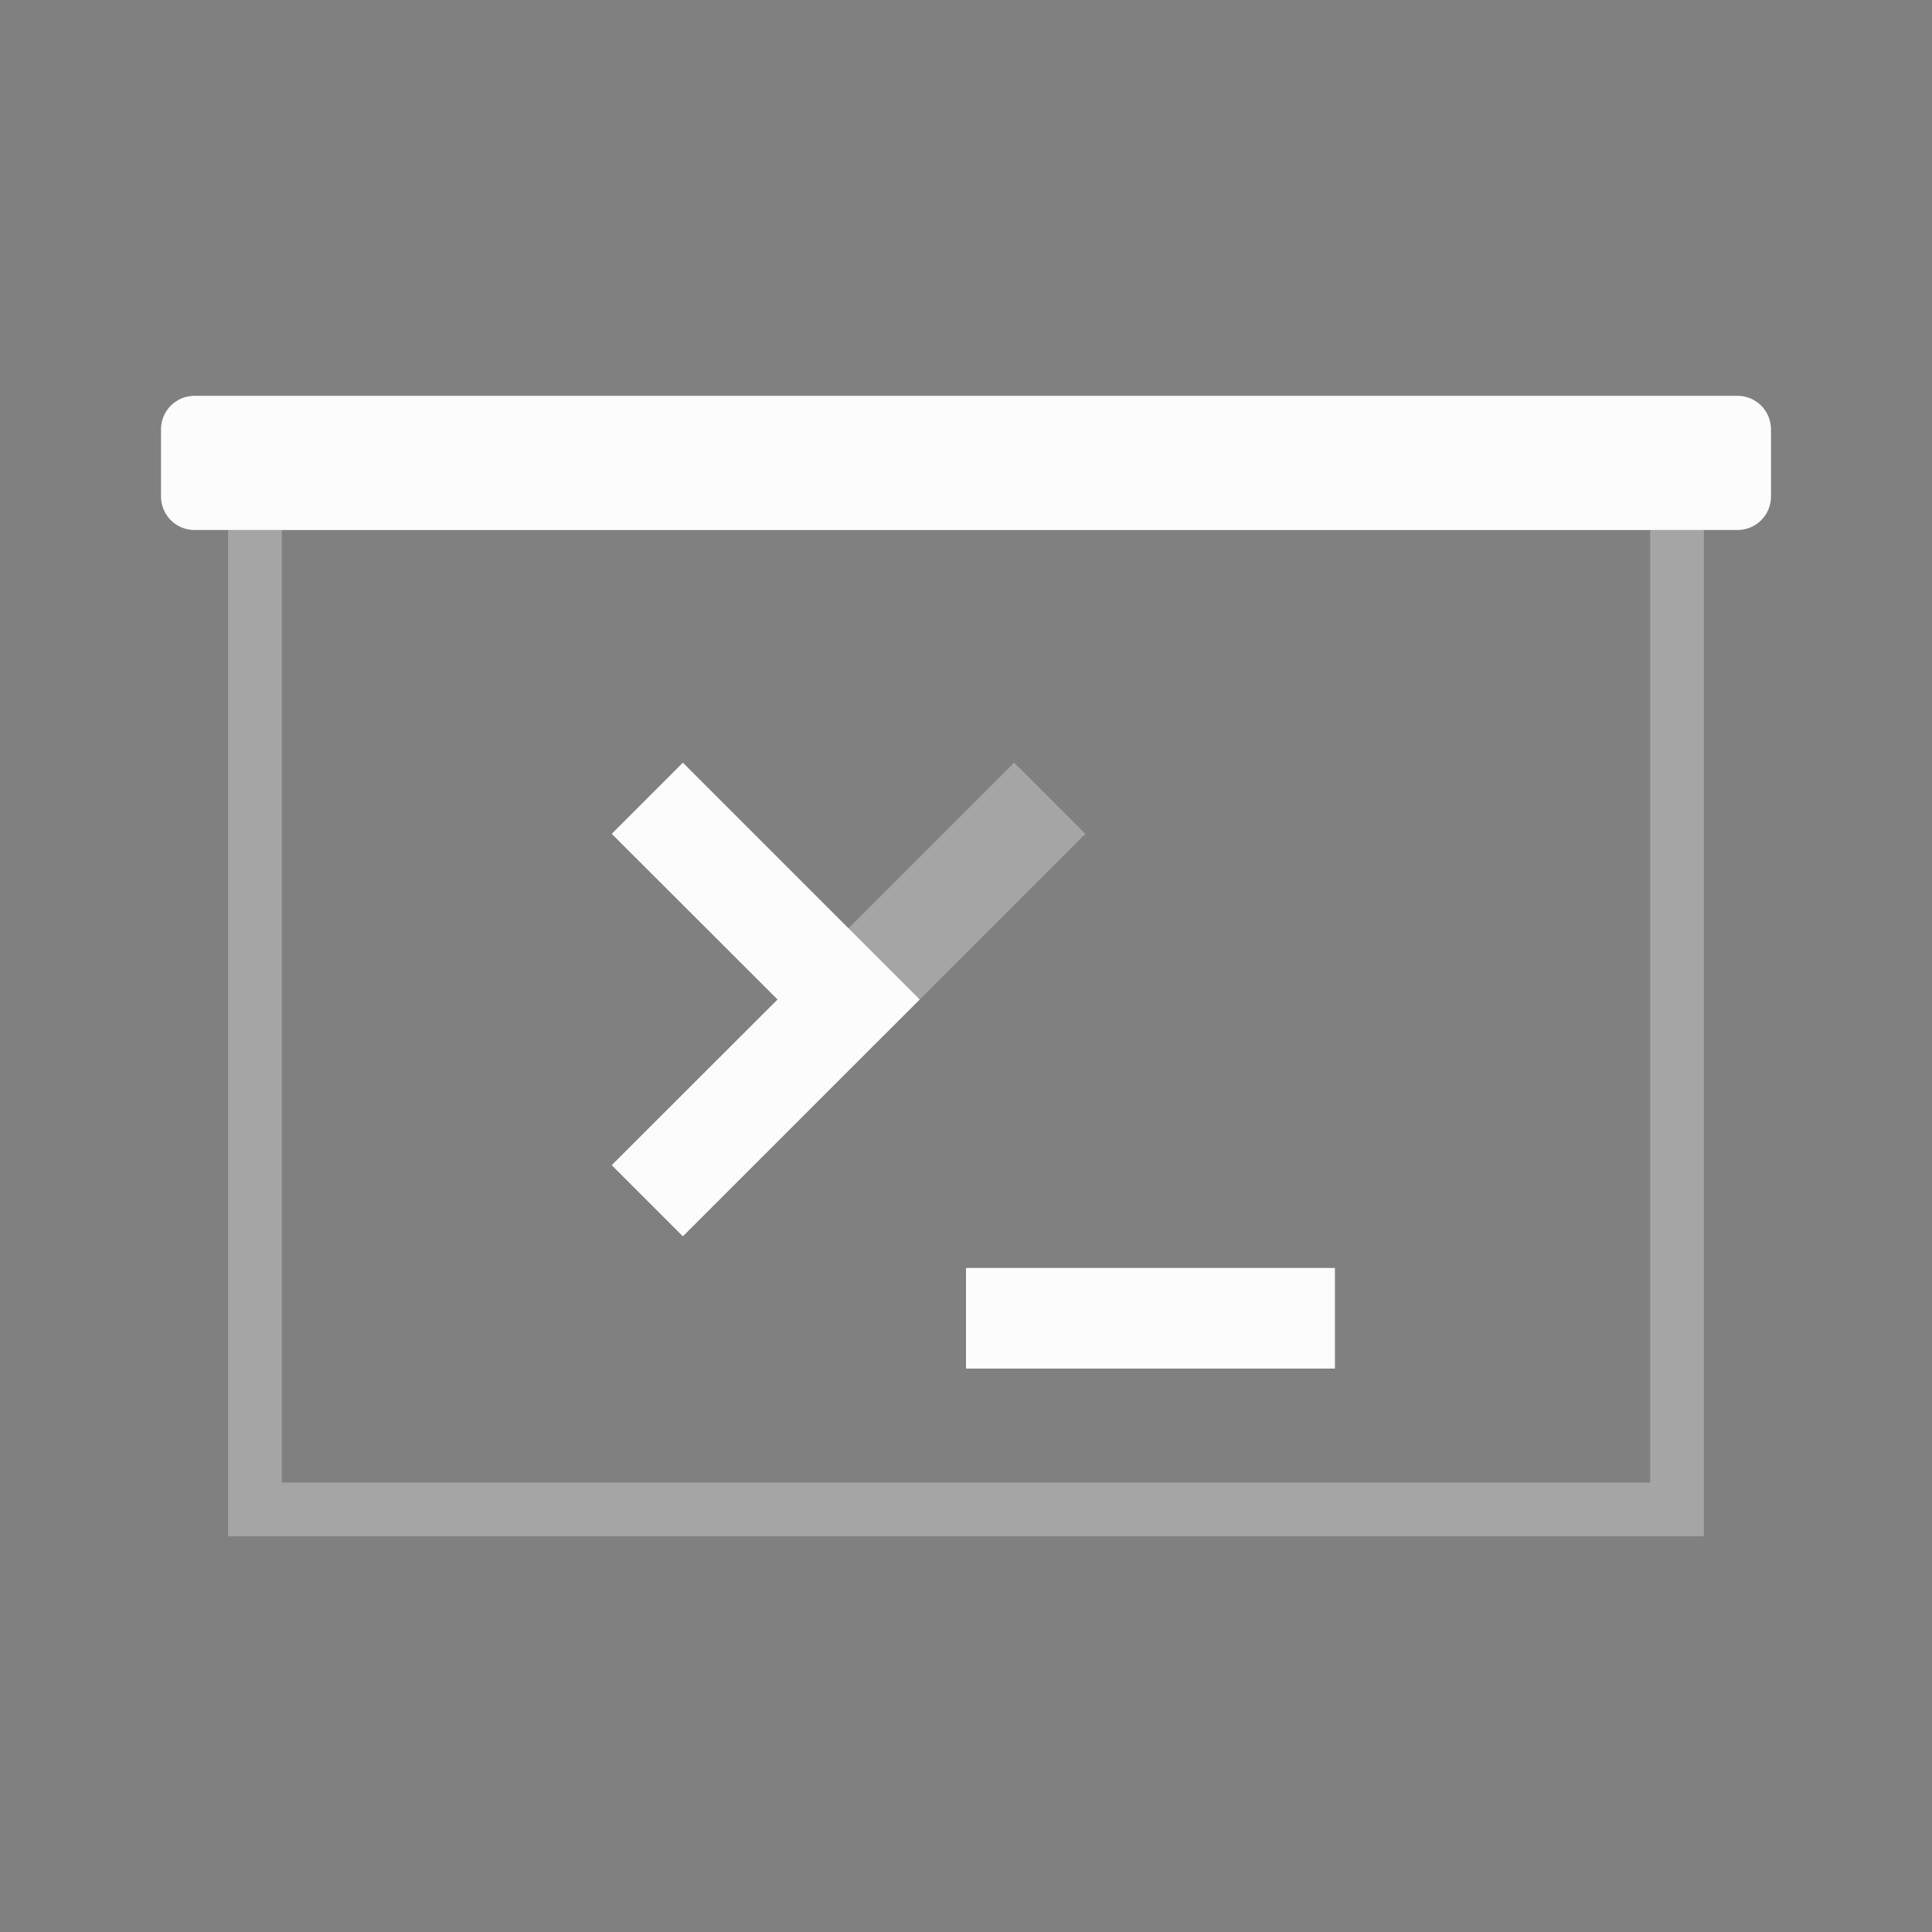 <?xml version="1.0" encoding="UTF-8"?>
<svg xmlns="http://www.w3.org/2000/svg" xmlns:xlink="http://www.w3.org/1999/xlink" xmlns:cc="http://creativecommons.org/ns#" xmlns:dc="http://purl.org/dc/elements/1.1/" xmlns:rdf="http://www.w3.org/1999/02/22-rdf-syntax-ns#" xmlns:inkscape="http://www.inkscape.org/namespaces/inkscape" xmlns:sodipodi="http://sodipodi.sourceforge.net/DTD/sodipodi-0.dtd" width="24" height="24" viewBox="0 0 24 24">

<rect x="0" y="0" width="24" height="24" fill="#808080" stroke="none"/>

<g transform="translate(1,1)">
<g id="22-22-yakuake" transform="translate(32,10) translate(-32,-10)">
<rect id="rect2" width="22" height="22" opacity=".001"/>
<path id="rect43-3"  d="M 2.501,5.55 V 5.583 H 19.499 V 5.55 Z M 19.499,5.583 V 17.416 H 2.501 V 5.583 H 1.833 V 18.083 H 20.167 V 5.583 Z M 11.598,8.474 9.098,10.974 9.983,11.858 12.483,9.358 Z" fill-opacity="0.3" style="fill:#fcfcfc"/>
<path id="rect63-6"  d="M 1.417,3.917 H 20.583 c 0.231,0 0.417,0.186 0.417,0.417 v 0.833 c 0,0.231 -0.186,0.417 -0.417,0.417 H 1.417 c -0.231,0 -0.417,-0.186 -0.417,-0.417 V 4.334 c 0,-0.231 0.186,-0.417 0.417,-0.417 z m 6.066,4.557 -0.884,0.884 2.06,2.058 -2.06,2.058 0.884,0.884 2.942,-2.942 z m 3.517,6.277 v 1.25 h 4.583 v -1.25 z" style="fill:#fcfcfc"/>
</g>
</g>
</svg>
